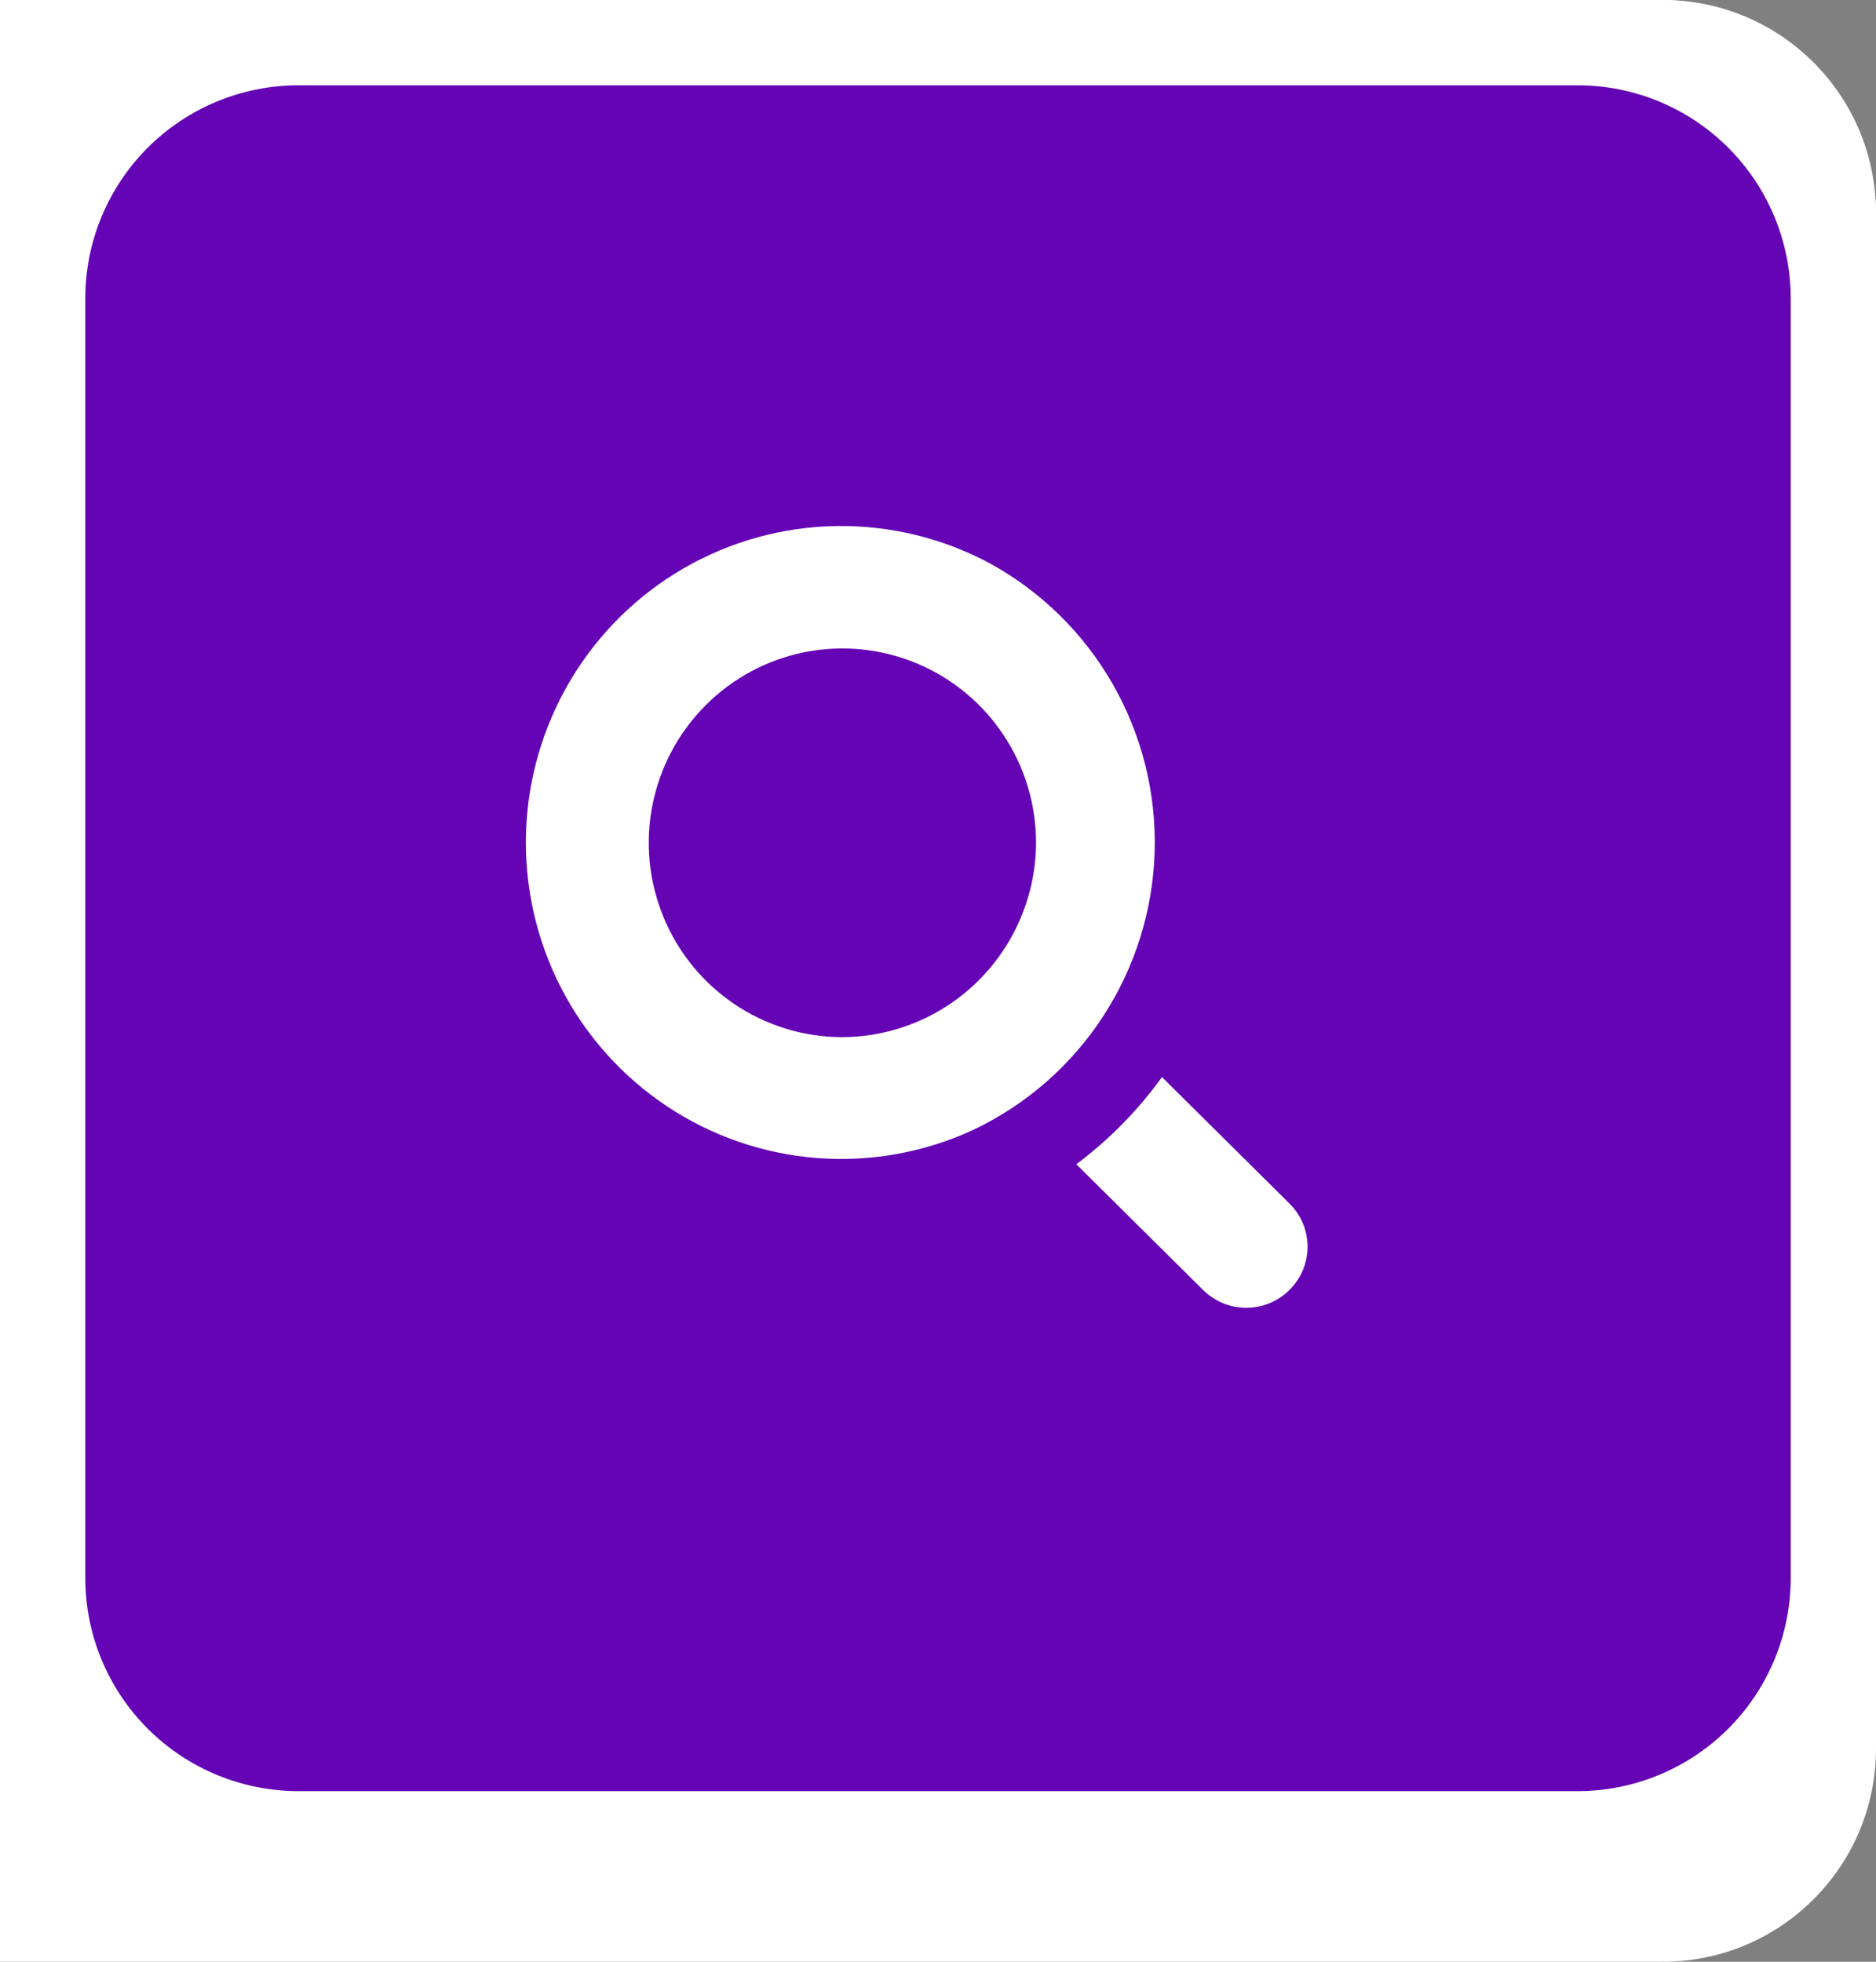 <svg width="44" height="46" viewBox="0 0 44 46" fill="none" xmlns="http://www.w3.org/2000/svg">
<rect x="0" y="0" width="44" height="46" fill="#808080" stroke="none"/>
<path d="M0 0H39C41.761 0 44 2.239 44 5V41C44 43.761 41.761 46 39 46H0V0Z" fill="white"/>
<rect width="44" height="44" rx="5" fill="white"/>
<g clip-path="url(#clip0_1_16)">
<g clip-path="url(#clip1_1_16)">
<path d="M2 7C2 5.674 2.527 4.402 3.464 3.464C4.402 2.527 5.674 2 7 2L37 2C38.326 2 39.598 2.527 40.535 3.464C41.473 4.402 42 5.674 42 7V37C42 38.326 41.473 39.598 40.535 40.535C39.598 41.473 38.326 42 37 42H7C5.674 42 4.402 41.473 3.464 40.535C2.527 39.598 2 38.326 2 37V7Z" fill="#6504B5"/>
<path d="M19.61 12.335C20.87 12.315 22.114 12.617 23.224 13.214C24.427 13.876 25.424 14.858 26.104 16.051C26.785 17.246 27.123 18.605 27.081 19.979C27.039 21.354 26.619 22.69 25.867 23.841C25.116 24.99 24.062 25.91 22.821 26.497C21.677 27.025 20.417 27.252 19.161 27.154C17.905 27.057 16.694 26.64 15.645 25.942C14.594 25.244 13.739 24.288 13.161 23.167C12.582 22.044 12.299 20.792 12.337 19.529C12.375 18.267 12.735 17.035 13.381 15.949C14.026 14.865 14.937 13.963 16.028 13.33C17.118 12.698 18.351 12.355 19.61 12.335ZM17.214 23.538C17.957 24.042 18.832 24.314 19.73 24.32C20.328 24.321 20.921 24.203 21.474 23.975C22.027 23.747 22.53 23.412 22.953 22.989C23.81 22.134 24.294 20.974 24.3 19.763C24.3 18.863 24.034 17.983 23.536 17.234C23.039 16.486 22.332 15.902 21.503 15.556C20.675 15.21 19.762 15.118 18.882 15.291C18.001 15.465 17.192 15.896 16.557 16.531C15.92 17.166 15.485 17.976 15.307 18.858C15.128 19.739 15.215 20.654 15.555 21.487C15.893 22.32 16.471 23.034 17.215 23.538H17.214ZM27.253 25.256L30.24 28.218C30.375 28.35 30.482 28.507 30.556 28.681C30.629 28.855 30.667 29.042 30.668 29.23C30.668 29.419 30.631 29.606 30.559 29.78C30.486 29.954 30.38 30.112 30.246 30.245C30.113 30.378 29.954 30.484 29.78 30.557C29.606 30.629 29.419 30.666 29.23 30.666C29.041 30.666 28.855 30.629 28.68 30.557C28.506 30.484 28.348 30.378 28.214 30.245L25.244 27.3C26.013 26.724 26.691 26.035 27.253 25.256Z" fill="white"/>
</g>
</g>
<defs>
<clipPath id="clip0_1_16">
<rect width="40" height="40" fill="white" transform="translate(2 2)"/>
</clipPath>
<clipPath id="clip1_1_16">
<rect width="40" height="40" fill="white" transform="translate(2 2)"/>
</clipPath>
</defs>
</svg>
